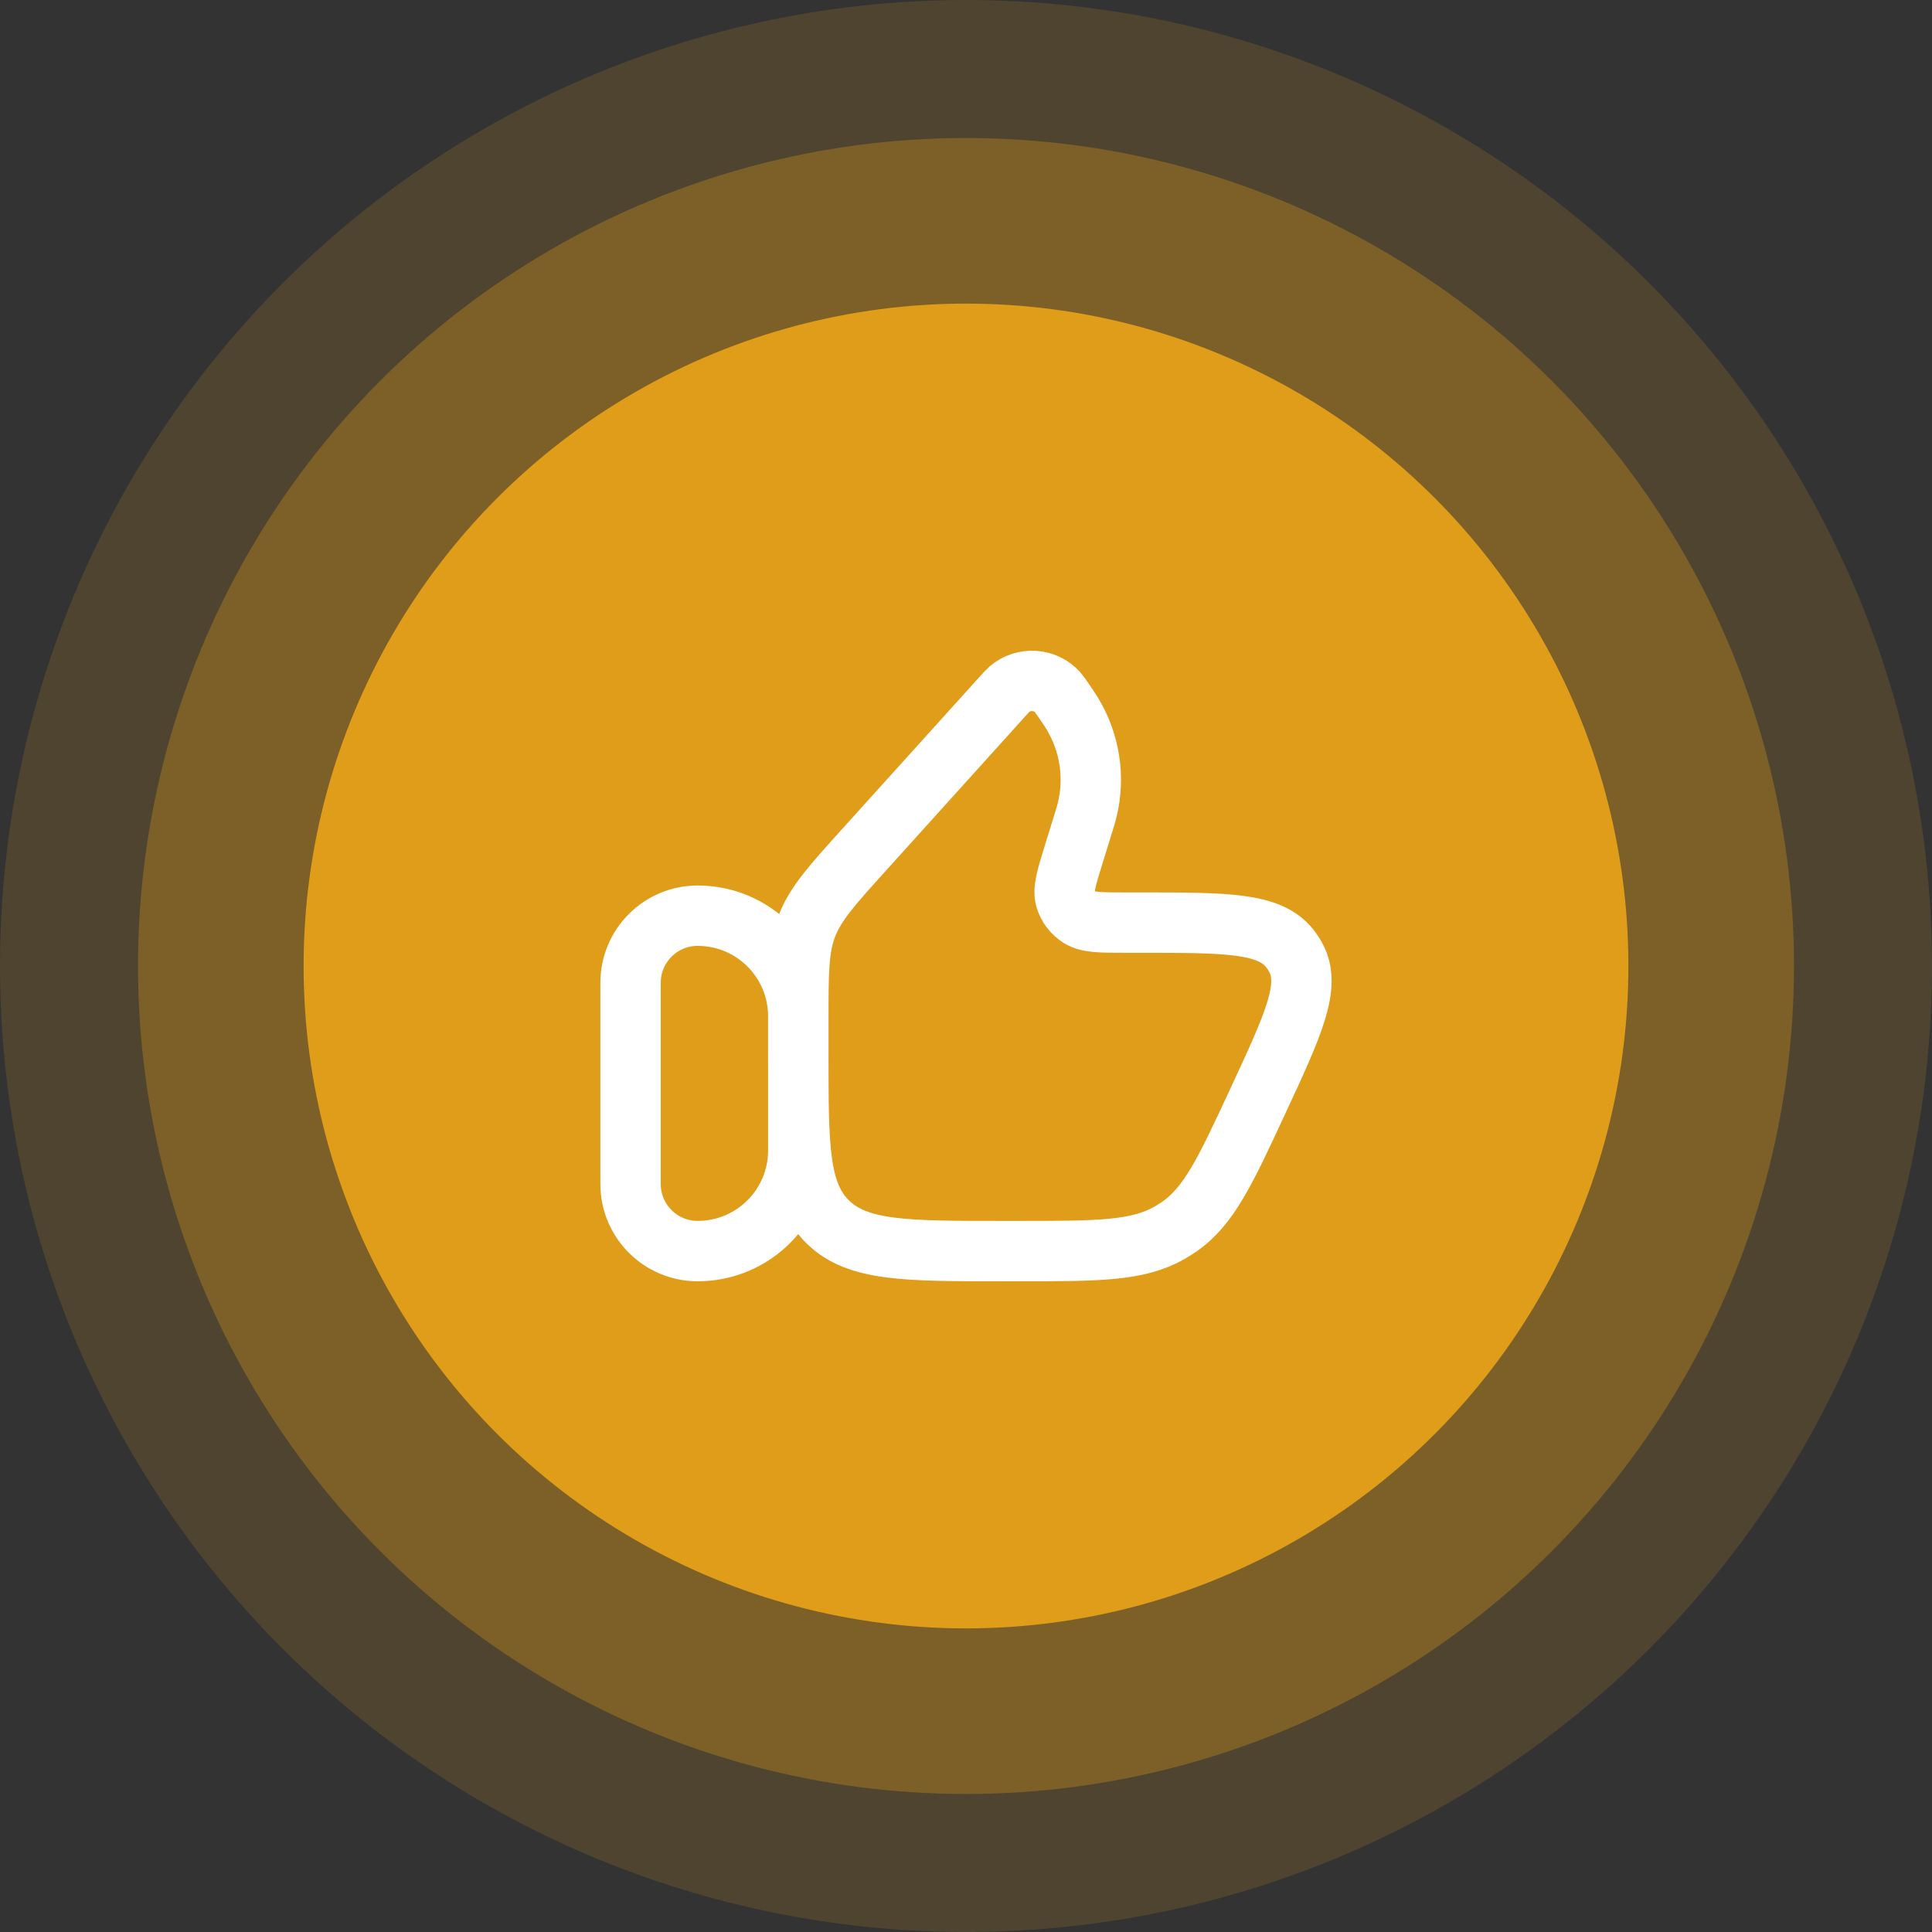 <svg width="48" height="48" viewBox="0 0 48 48" fill="none" xmlns="http://www.w3.org/2000/svg">
<rect x="0" y="0" width="48" height="48" fill="#333333" stroke="none"/>
<circle cx="24" cy="24" r="24" fill="#E09D19" fill-opacity="0.16"/>
<circle cx="24" cy="24" r="20.571" fill="#E09D19" fill-opacity="0.32"/>
<circle cx="24" cy="24" r="16.457" fill="#E09D19"/>
<path d="M15.666 24.417C15.666 23.496 16.413 22.75 17.333 22.75C18.714 22.75 19.833 23.869 19.833 25.25V28.583C19.833 29.964 18.714 31.083 17.333 31.083C16.413 31.083 15.666 30.337 15.666 29.417V24.417Z" stroke="white" stroke-width="1.5" stroke-linecap="round" stroke-linejoin="round"/>
<path d="M26.899 20.505L26.677 21.222C26.495 21.809 26.404 22.103 26.474 22.335C26.531 22.522 26.655 22.684 26.824 22.791C27.034 22.922 27.35 22.922 27.983 22.922H28.319C30.461 22.922 31.532 22.922 32.038 23.556C32.096 23.628 32.147 23.706 32.191 23.786C32.581 24.493 32.138 25.446 31.253 27.351C30.442 29.099 30.036 29.973 29.282 30.488C29.209 30.537 29.134 30.584 29.057 30.628C28.264 31.083 27.28 31.083 25.314 31.083H24.887C22.505 31.083 21.314 31.083 20.574 30.366C19.834 29.649 19.834 28.495 19.834 26.187V25.375C19.834 24.162 19.834 23.556 20.049 23C20.264 22.445 20.676 21.989 21.501 21.076L24.91 17.3C24.996 17.206 25.038 17.158 25.076 17.126C25.428 16.819 25.971 16.854 26.279 17.202C26.312 17.239 26.348 17.292 26.42 17.396C26.532 17.56 26.589 17.642 26.638 17.723C27.078 18.449 27.21 19.312 27.009 20.131C26.987 20.222 26.957 20.317 26.899 20.505Z" stroke="white" stroke-width="1.5" stroke-linecap="round" stroke-linejoin="round"/>
</svg>
